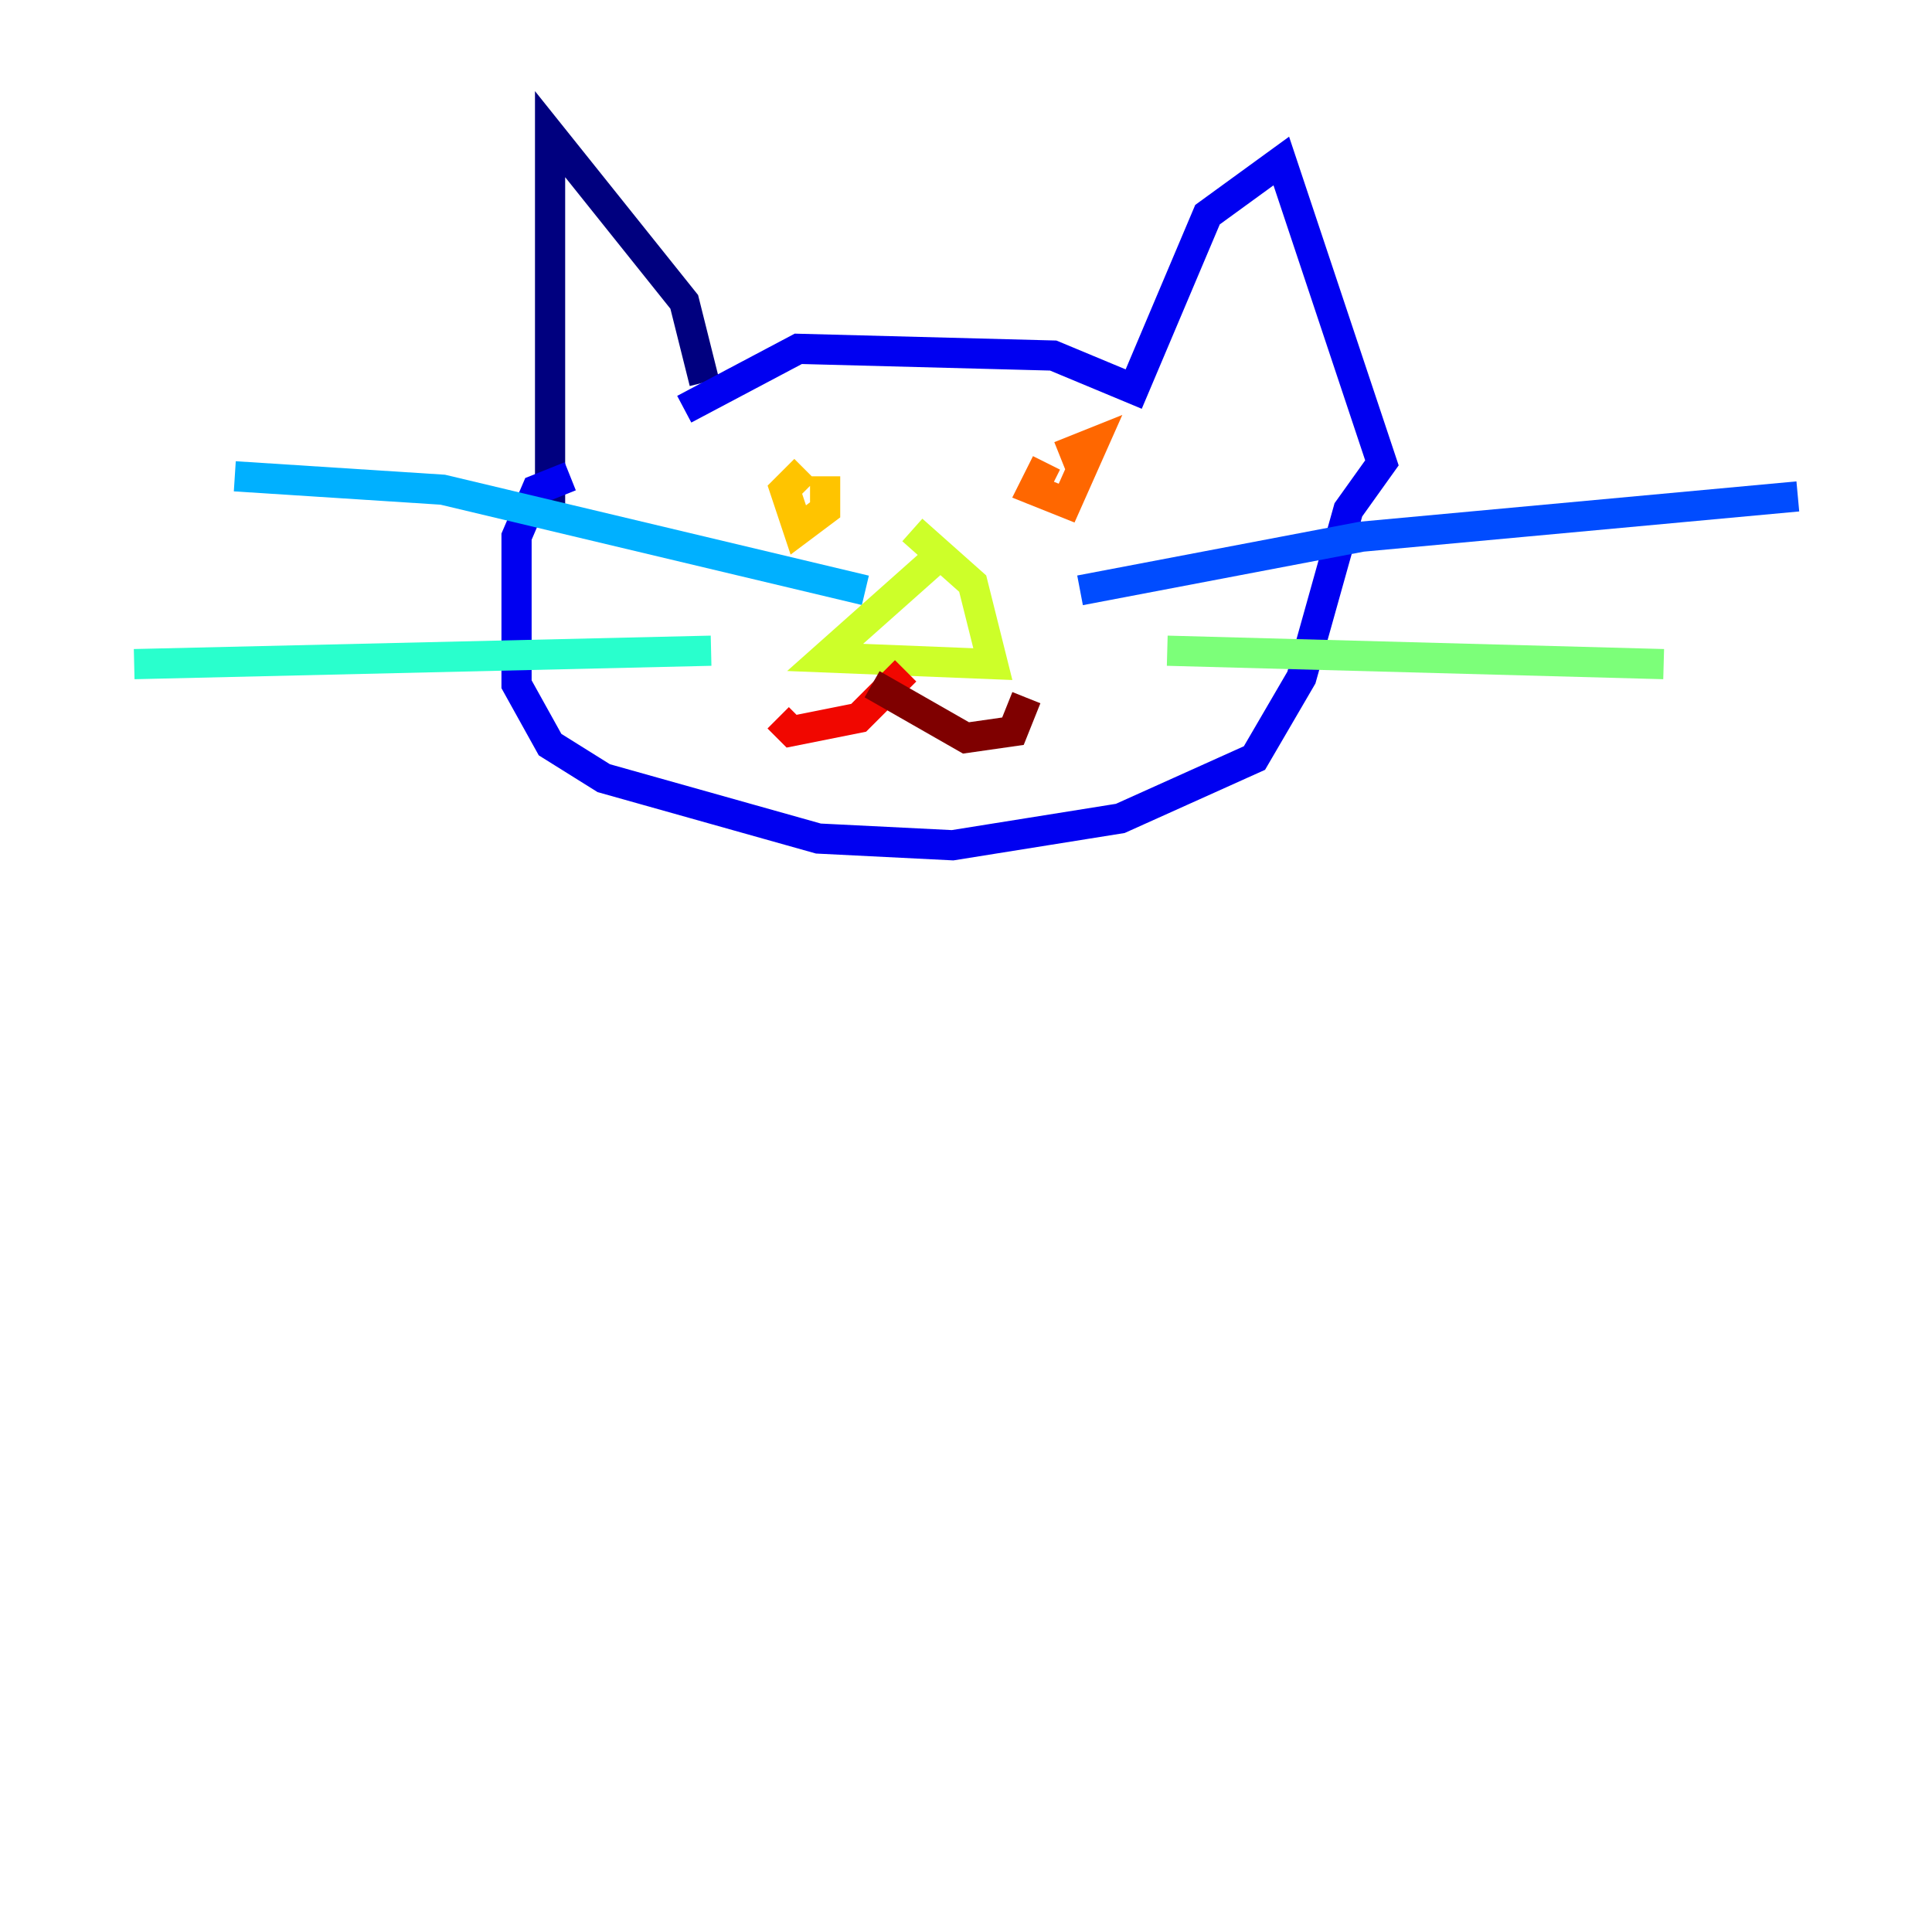 <?xml version="1.0" encoding="utf-8" ?>
<svg baseProfile="tiny" height="128" version="1.2" viewBox="0,0,128,128" width="128" xmlns="http://www.w3.org/2000/svg" xmlns:ev="http://www.w3.org/2001/xml-events" xmlns:xlink="http://www.w3.org/1999/xlink"><defs /><polyline fill="none" points="46.667,25.333 45.333,20.0 36.444,8.889 36.444,33.778" stroke="#00007f" stroke-width="2" /><polyline fill="none" points="45.333,27.111 52.889,23.111 69.778,23.556 75.111,25.778 80.0,14.222 84.889,10.667 91.556,30.667 89.333,33.778 86.222,44.889 83.111,50.222 74.222,54.222 63.111,56.0 54.222,55.556 40.0,51.556 36.444,49.333 34.222,45.333 34.222,35.556 35.556,32.444 37.778,31.556" stroke="#0000f1" stroke-width="2" /><polyline fill="none" points="71.556,39.111 90.222,35.556 119.111,32.889" stroke="#004cff" stroke-width="2" /><polyline fill="none" points="57.333,39.111 29.333,32.444 15.556,31.556" stroke="#00b0ff" stroke-width="2" /><polyline fill="none" points="47.111,43.111 8.889,44.0" stroke="#29ffcd" stroke-width="2" /><polyline fill="none" points="77.333,43.111 110.222,44.0" stroke="#7cff79" stroke-width="2" /><polyline fill="none" points="62.667,36.444 54.667,43.556 65.778,44.0 64.444,38.667 60.444,35.111" stroke="#cdff29" stroke-width="2" /><polyline fill="none" points="53.333,31.111 52.0,32.444 52.889,35.111 54.667,33.778 54.667,31.556" stroke="#ffc400" stroke-width="2" /><polyline fill="none" points="69.333,30.667 68.444,32.444 70.667,33.333 72.444,29.333 70.222,30.222" stroke="#ff6700" stroke-width="2" /><polyline fill="none" points="60.0,44.444 56.889,47.556 52.444,48.444 51.556,47.556" stroke="#f10700" stroke-width="2" /><polyline fill="none" points="57.778,45.333 64.0,48.889 67.111,48.444 68.0,46.222" stroke="#7f0000" stroke-width="2" /></svg>